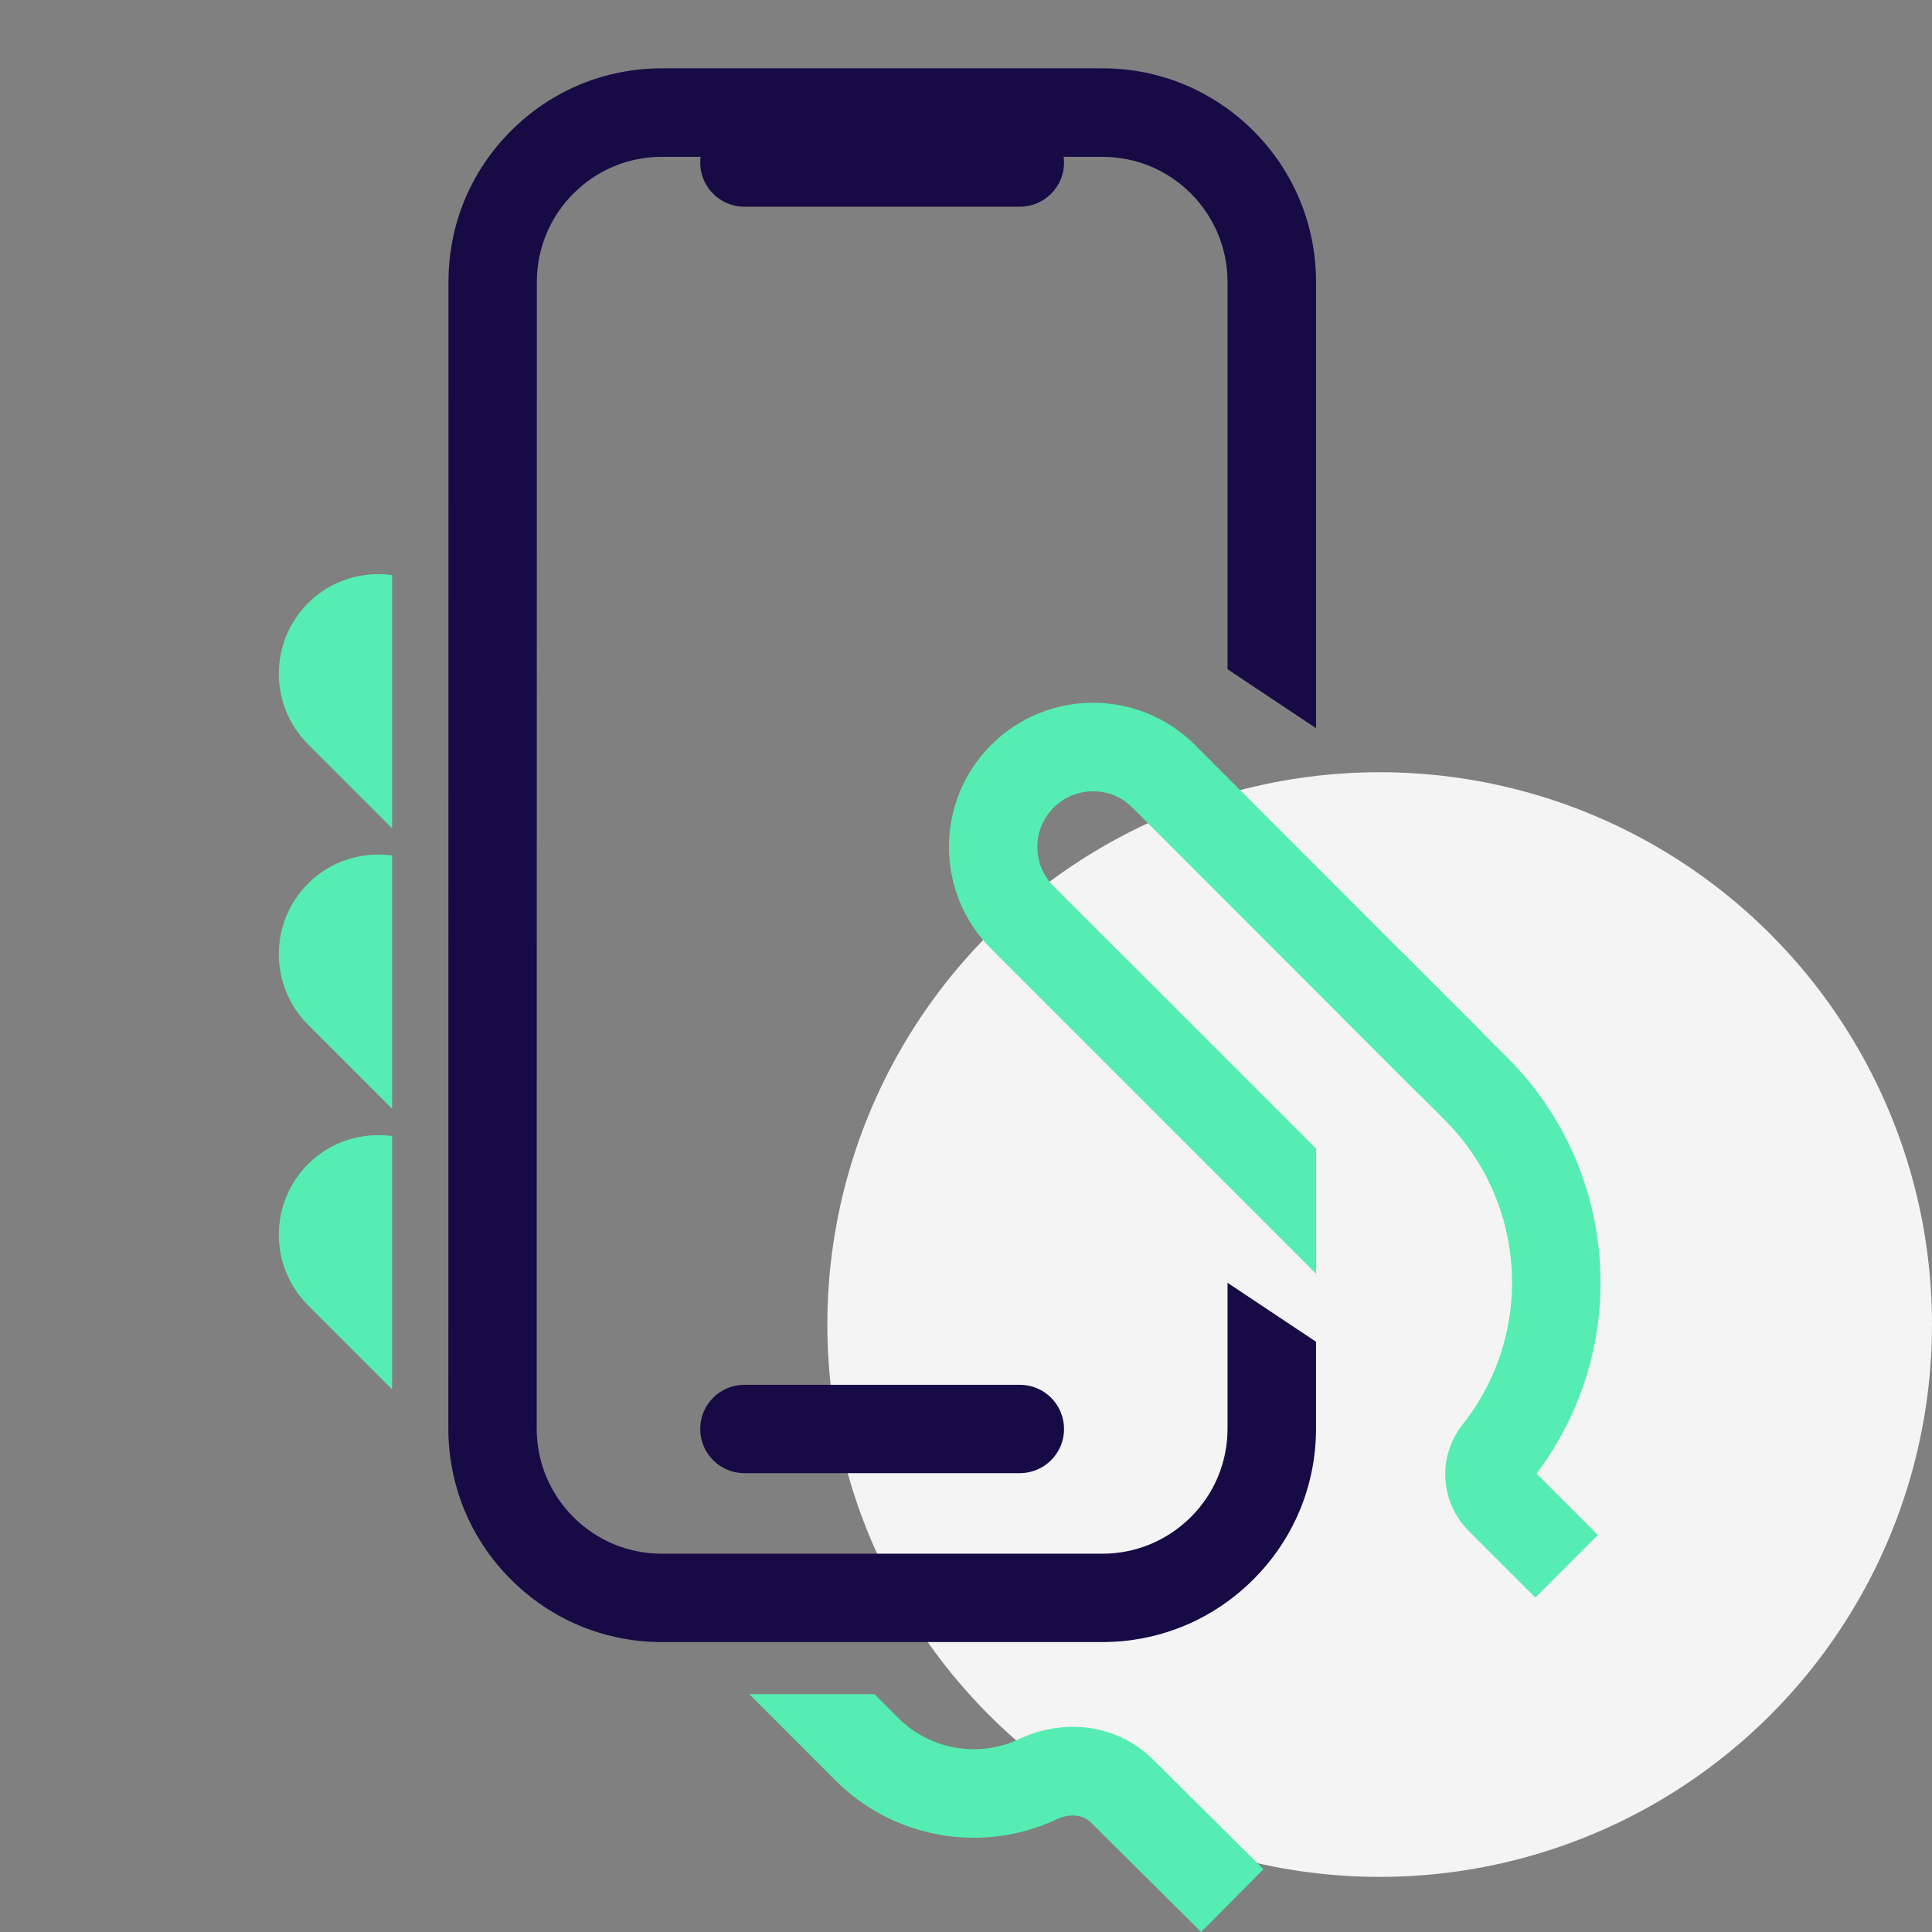 ﻿<?xml version="1.0" encoding="utf-8"?>
<!-- Generator: Adobe Illustrator 25.2.3, SVG Export Plug-In . SVG Version: 6.00 Build 0)  -->
<svg version="1.1" xmlns="http://www.w3.org/2000/svg" xmlns:xlink="http://www.w3.org/1999/xlink" x="0px" y="0px"
	 viewBox="0 0 136 136" style="enable-background:new 0 0 136 136;" xml:space="preserve">
<rect x="0" y="0" width="136" height="136" fill="#808080" stroke="none"/>
<style type="text/css">
	.st0{fill:#F4F4F5;}
	.st1{fill:#170B45;}
	.st2{fill:#55edb1;}
</style>
<g id="Слой_1">
</g>
<g id="Слой_2">
	<g>
		<circle class="st0" cx="97.12" cy="93.24" r="38.88"/>
		<path class="st1" d="M77.6,115.59C77.59,115.59,77.59,115.59,77.6,115.59l-31.01,0c-4.02,0-7.79-1.57-10.63-4.41
			c-2.84-2.84-4.4-6.62-4.4-10.63l0.01-80.71c0-4.02,1.56-7.79,4.4-10.63c2.84-2.84,6.61-4.4,10.63-4.4c0,0,0,0,0,0l31.01,0
			c4.02,0,7.79,1.57,10.63,4.41c2.84,2.84,4.4,6.62,4.4,10.63l0,31.41l-6.23-4.15l0-27.26c0-2.35-0.92-4.56-2.58-6.23
			c-1.66-1.66-3.87-2.58-6.23-2.58l-31.01,0c0,0,0,0,0,0c-2.35,0-4.56,0.92-6.22,2.58c-1.66,1.66-2.58,3.87-2.58,6.23l-0.01,80.71
			c0,2.35,0.92,4.56,2.58,6.23c1.66,1.66,3.87,2.58,6.23,2.58l31.01,0c0,0,0,0,0,0c2.35,0,4.56-0.92,6.23-2.58
			c1.66-1.66,2.58-3.87,2.58-6.23V90.3l6.23,4.15v6.1c0,4.02-1.57,7.79-4.41,10.63C85.39,114.02,81.61,115.59,77.6,115.59z"/>
		<path class="st2" d="M108.08,112.46l-4.69-4.69c-2.03-2.03-2.21-5.25-0.43-7.5c5.08-6.41,4.54-15.62-1.25-21.42l-7.32-7.32
			l4.4-4.4l7.32,7.32c7.91,7.91,8.75,20.41,2.05,29.28l4.32,4.32L108.08,112.46z"/>
		<g>
			<path class="st2" d="M27.6,79.97c-2.1-0.28-4.3,0.36-5.91,1.97c-2.75,2.75-2.75,7.2,0,9.95l5.91,5.91V79.97z"/>
			<path class="st2" d="M27.6,60.22c-2.1-0.28-4.3,0.36-5.91,1.97c-2.75,2.75-2.75,7.2,0,9.95l5.91,5.91V60.22z"/>
			<path class="st2" d="M27.6,40.48c-2.1-0.28-4.3,0.36-5.91,1.97c-2.75,2.75-2.75,7.2,0,9.95l5.91,5.91V40.48z"/>
		</g>
		<path class="st1" d="M71.79,103.7H52.4c-1.72,0-3.11-1.39-3.11-3.11v0c0-1.72,1.39-3.11,3.11-3.11h19.39
			c1.72,0,3.11,1.39,3.11,3.11v0C74.91,102.3,73.51,103.7,71.79,103.7z"/>
		<path class="st1" d="M71.79,14.55H52.4c-1.72,0-3.11-1.39-3.11-3.11v0c0-1.72,1.39-3.11,3.11-3.11h19.39
			c1.72,0,3.11,1.39,3.11,3.11v0C74.91,13.15,73.51,14.55,71.79,14.55z"/>
		<path class="st2" d="M84.12,52.44c-3.96-3.96-10.4-3.96-14.35,0c-3.96,3.96-3.96,10.4,0,14.35l22.88,22.88v-8.81L74.17,62.39
			c-1.53-1.53-1.53-4.02,0-5.54c1.53-1.53,4.02-1.53,5.54,0l20.17,20.18l4.41-4.4L84.12,52.44z"/>
		<path class="st2" d="M81.19,123.88c-2.45-2.44-6.16-3.01-9.45-1.46c-2.85,1.35-6.27,0.75-8.5-1.48l-1.68-1.68h-8.81l6.08,6.09
			c4.09,4.09,10.34,5.17,15.57,2.71c0.67-0.32,1.7-0.45,2.4,0.24l7.75,7.7l4.39-4.42L81.19,123.88z"/>
	</g>
</g>
</svg>
